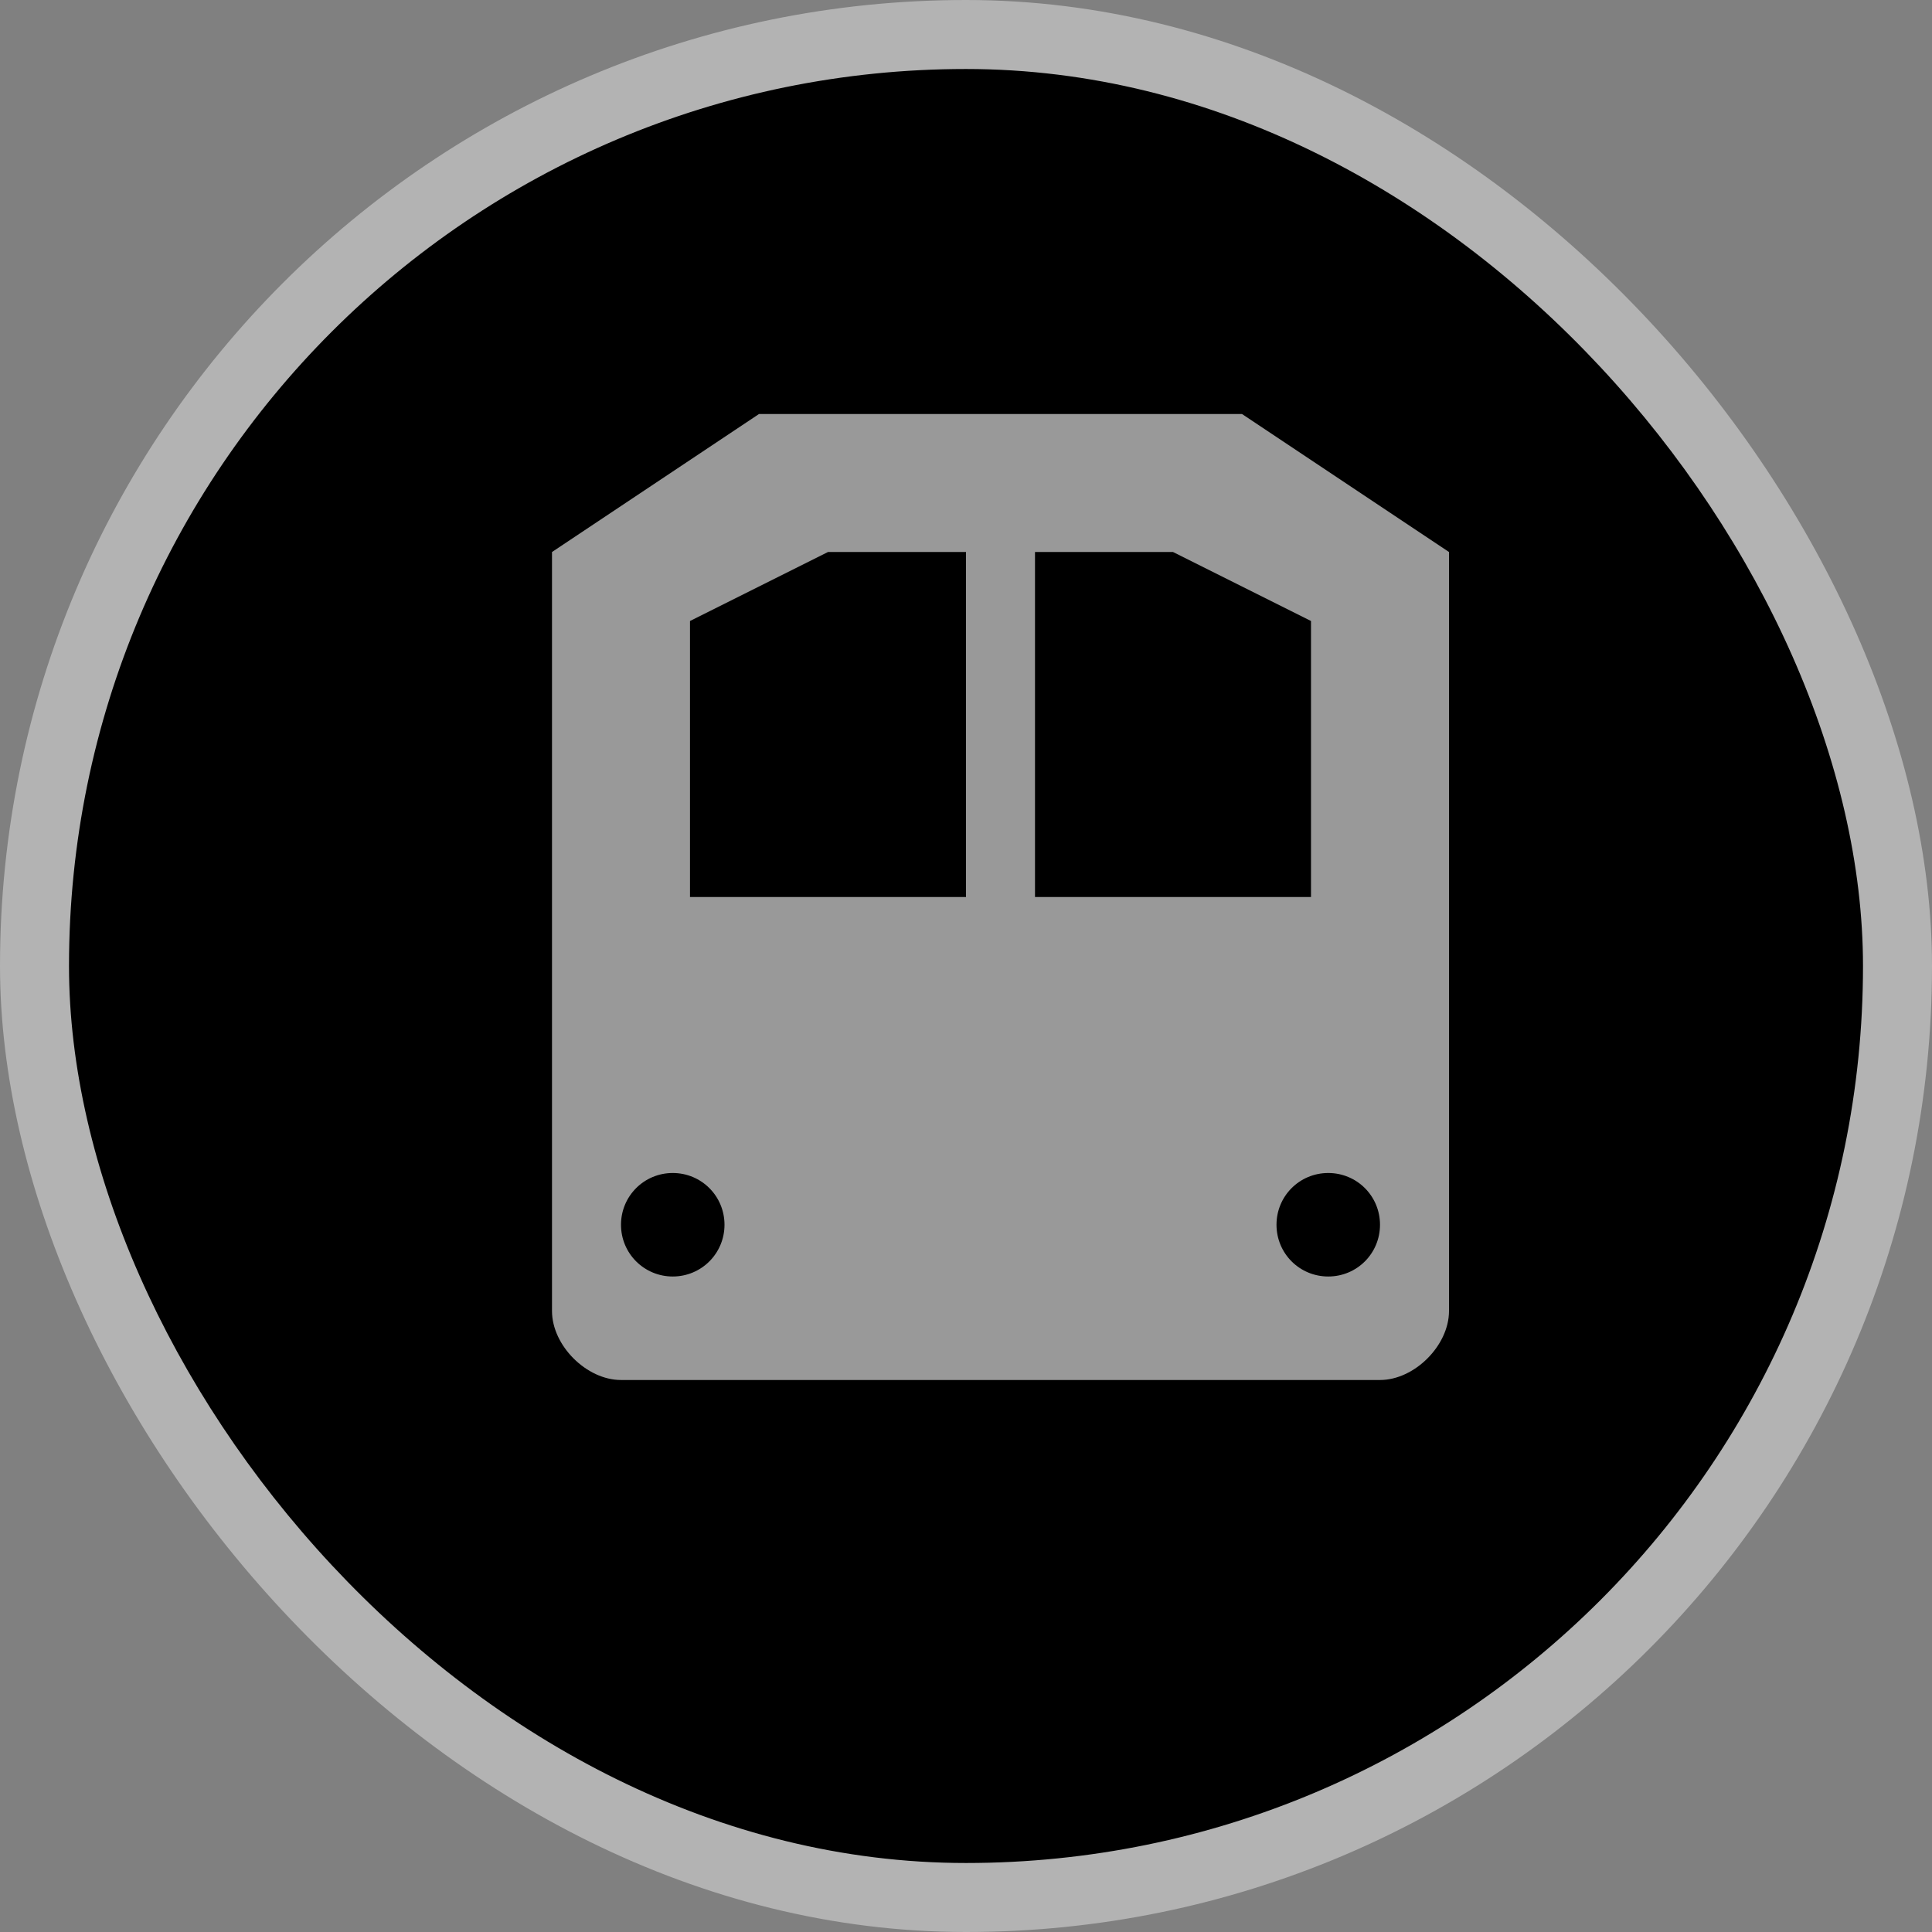<svg width="28" height="28" viewBox="0 0 28 28">
  <rect x="0" y="0" width="28" height="28" fill="#808080" stroke="none"/>
  <g fill="none">
    <rect width="28" height="28" fill="#FFF" opacity=".4" rx="14"/>
    <rect width="26" height="26" x="1" y="1" fill="#000" rx="13"/>
    <path fill="#FFF" d="M11,6 L18,6 L21,8 L21,19 C21,19.5 20.5,20 20,20 L17.5,20 L15,20 L11.5,20 L9,20 C8.5,20 8,19.5 8,19 L8,8 L11,6 Z M12,8 L10,9 L10,13 L14,13 L14,8 L12,8 Z M17,8 L15,8 L15,13 L19,13 L19,9 L17,8 Z M20,17.75 C20,17.334 19.666,17 19.25,17 C18.834,17 18.5,17.334 18.5,17.75 C18.5,18.166 18.834,18.5 19.25,18.5 C19.666,18.5 20,18.166 20,17.75 Z M9.75,17 C9.335,17 9,17.334 9,17.75 C9,18.166 9.335,18.5 9.75,18.5 C10.165,18.5 10.5,18.166 10.5,17.75 C10.5,17.334 10.165,17 9.75,17 Z" opacity=".6"/>
  </g>
</svg>
